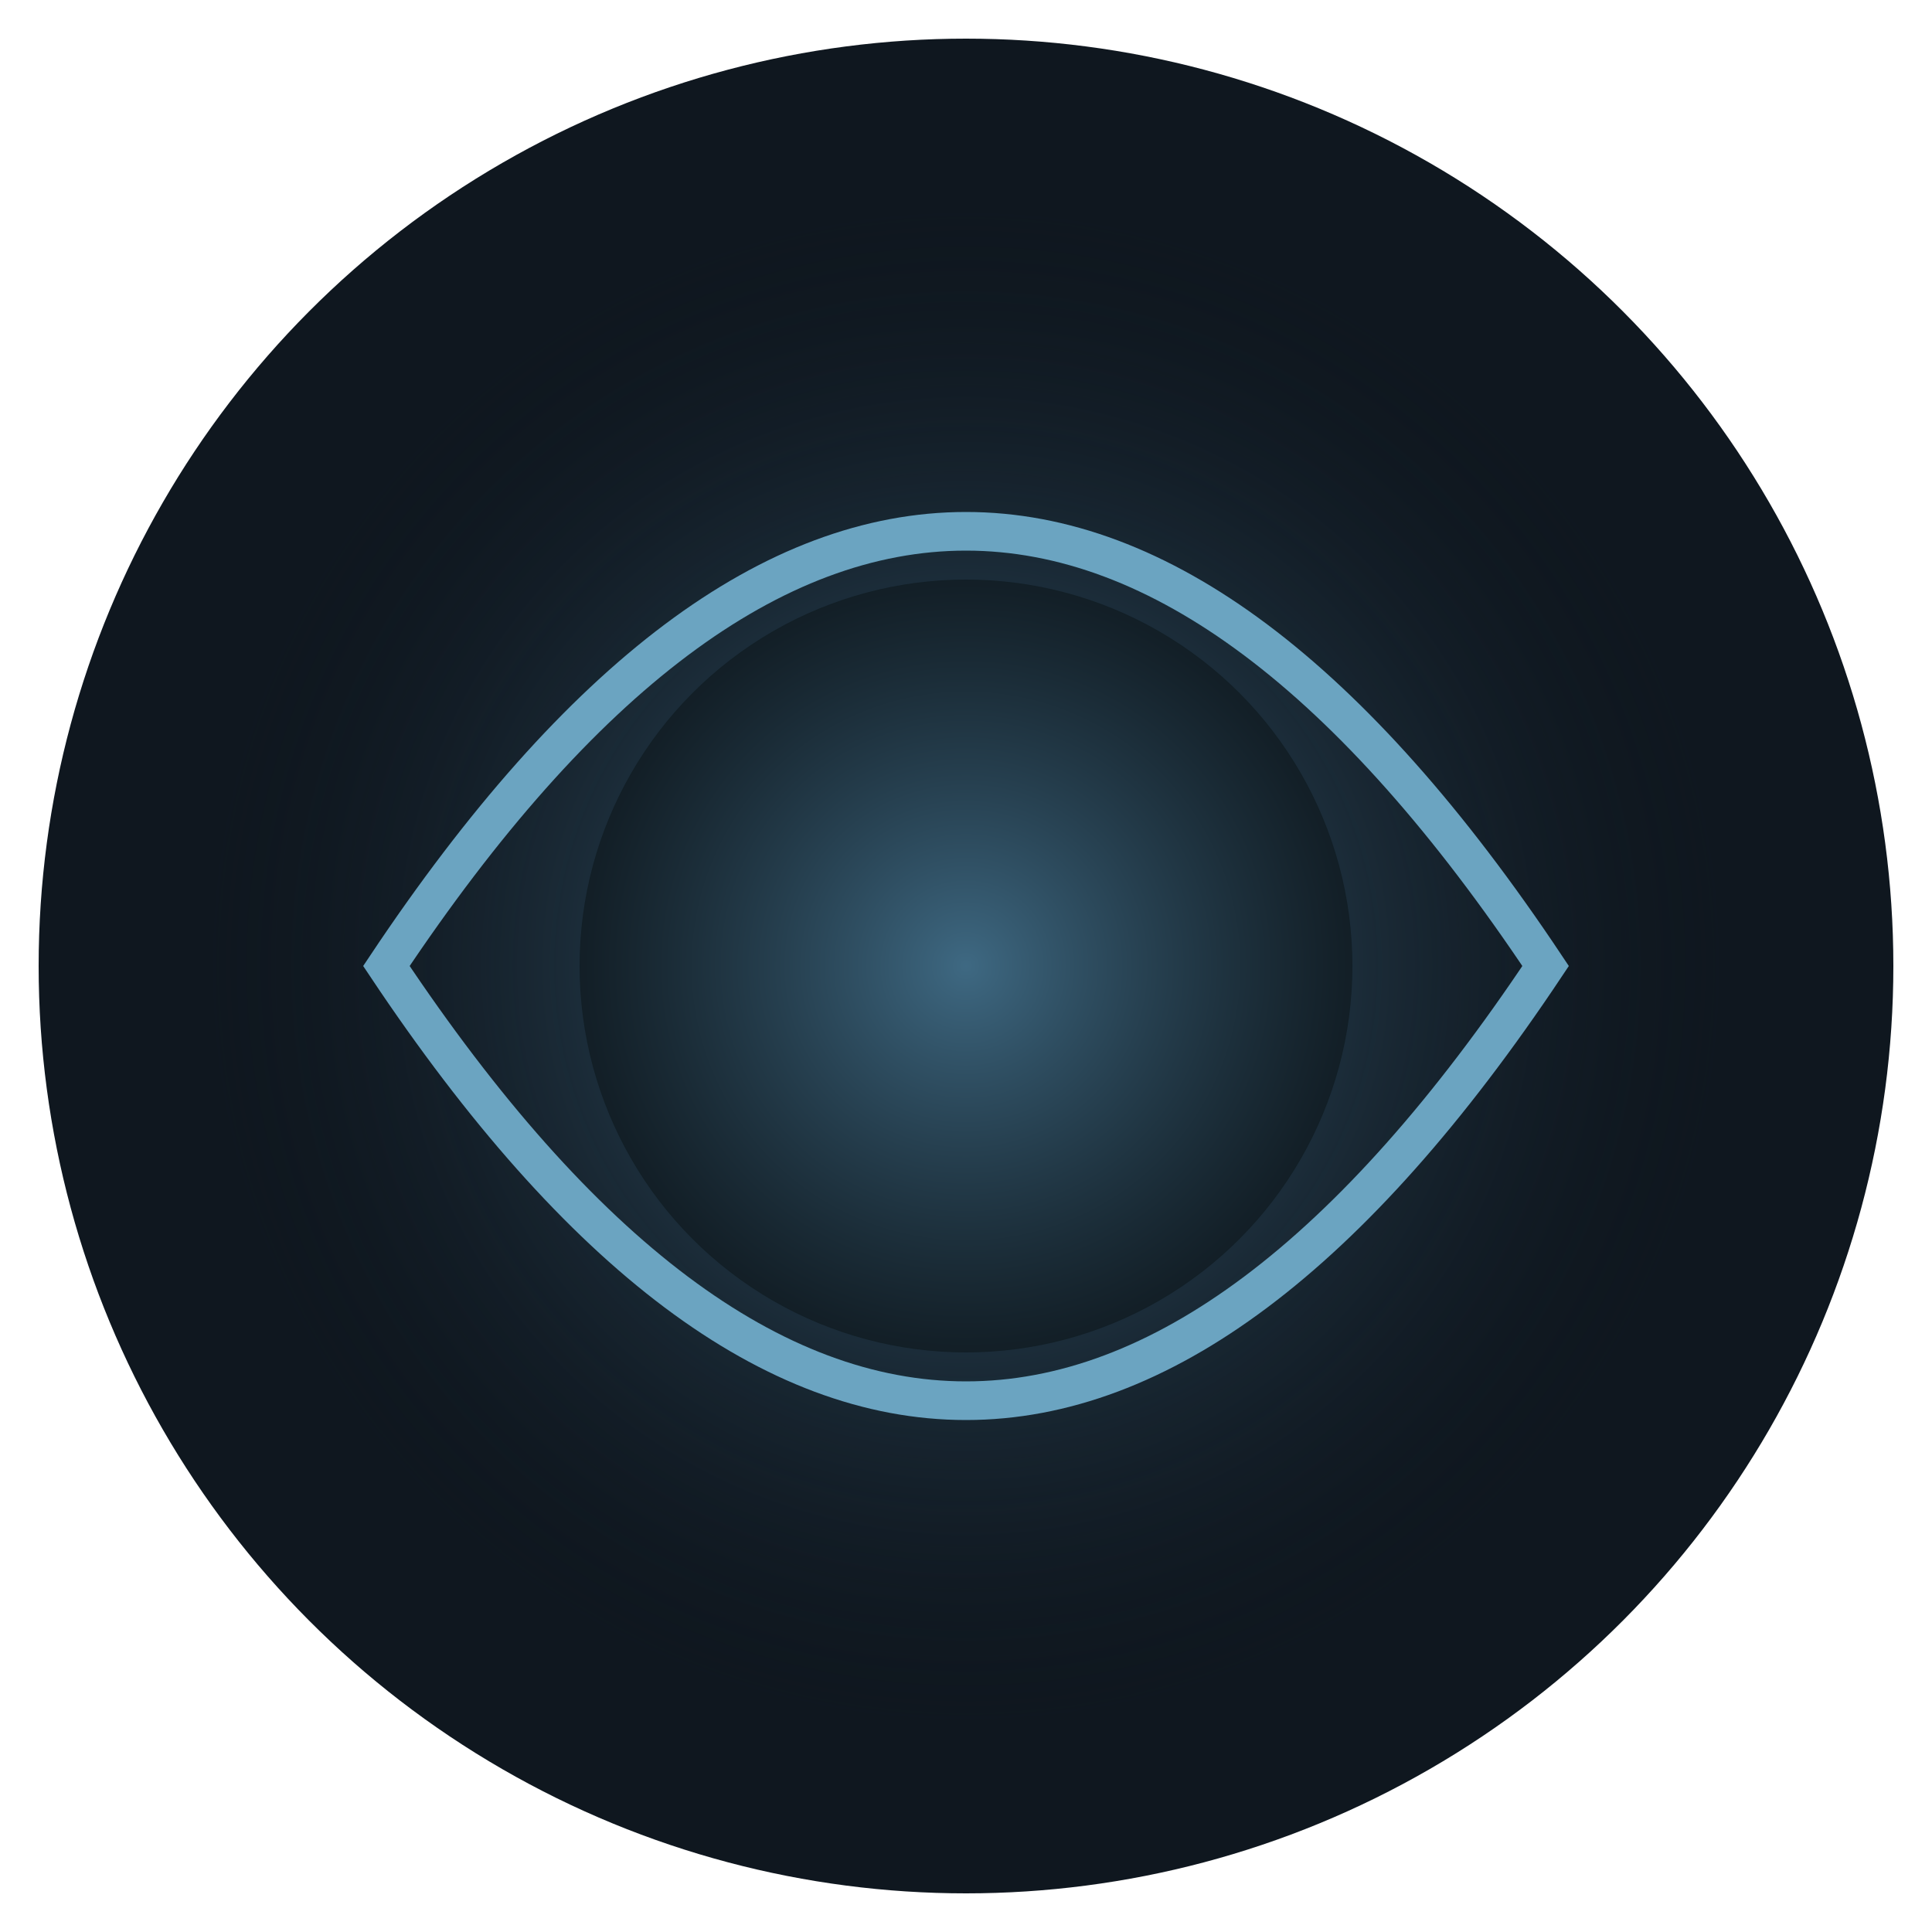 <svg xmlns="http://www.w3.org/2000/svg" viewBox="0 0 100 100" width="100" height="100">
    <!-- Fondo circular oscuro -->
    <circle cx="50" cy="50" r="48" fill="#0F171F" />

    <!-- Círculo interno negro (agujero negro) -->
    <circle cx="50" cy="50" r="20" fill="#000000" />

    <!-- Efecto de halo alrededor del agujero -->
    <radialGradient id="halo-gradient" cx="50%" cy="50%" r="50%">
        <stop offset="0%" stop-color="#4E83A3" stop-opacity="0.8" />
        <stop offset="100%" stop-color="#0F171F" stop-opacity="0" />
    </radialGradient>
    <circle cx="50" cy="50" r="40" fill="url(#halo-gradient)" />

    <!-- Línea curva representando energía -->
    <path d="M20 50 C40 20, 60 20, 80 50 C60 80, 40 80, 20 50 Z" fill="none" stroke="#6BA4C1" stroke-width="2" />

</svg>
